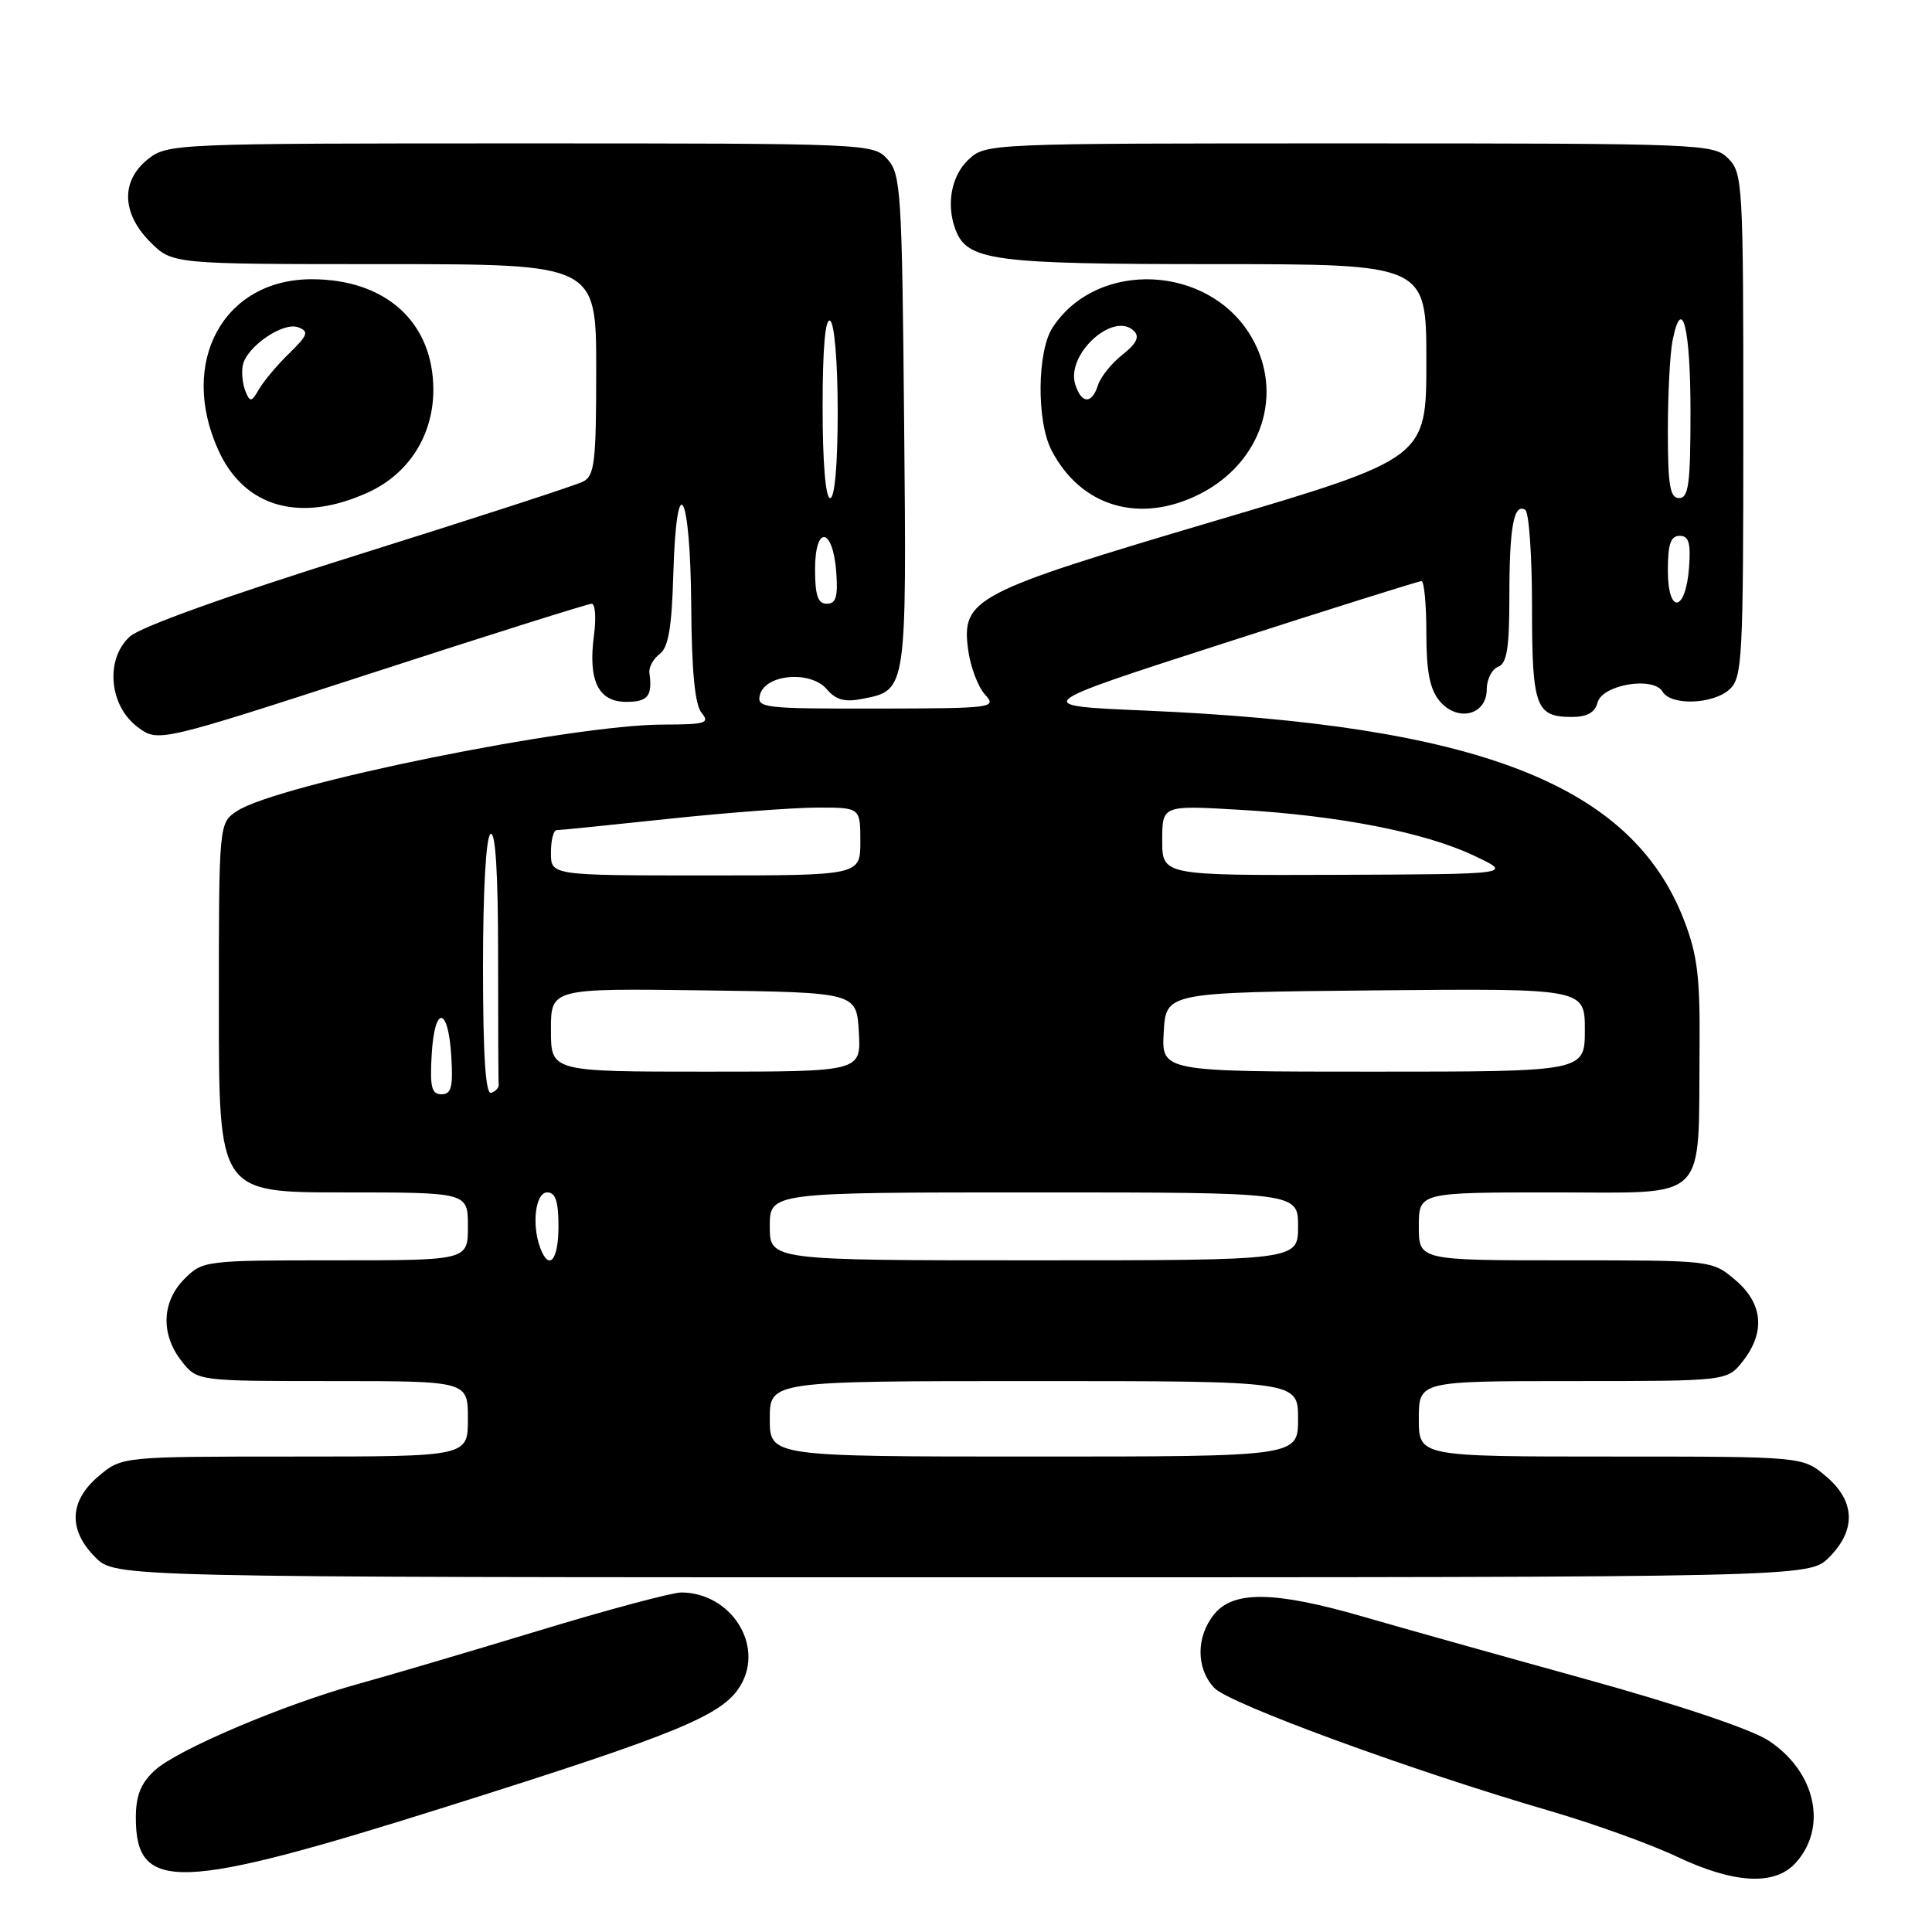 <?xml version="1.0" encoding="UTF-8" standalone="no"?>
<!DOCTYPE svg PUBLIC "-//W3C//DTD SVG 1.1//EN" "http://www.w3.org/Graphics/SVG/1.1/DTD/svg11.dtd" >
<svg xmlns="http://www.w3.org/2000/svg" xmlns:xlink="http://www.w3.org/1999/xlink" version="1.1" viewBox="0 0 256 256">
 <g >
 <path fill="currentColor"
d=" M 237.86 246.92 C 242.24 242.21 240.62 234.75 234.33 230.63 C 232.02 229.12 222.33 225.87 210.00 222.46 C 198.72 219.34 185.45 215.62 180.50 214.18 C 168.90 210.83 163.43 210.75 160.89 213.89 C 158.47 216.87 158.47 221.06 160.89 223.65 C 162.84 225.75 187.11 234.64 205.48 239.99 C 211.19 241.66 218.70 244.36 222.18 246.01 C 229.72 249.58 235.09 249.89 237.86 246.92 Z  M 59.18 239.39 C 90.03 229.67 95.82 227.27 98.15 223.29 C 101.27 217.96 96.85 211.06 90.29 211.01 C 89.07 211.01 80.52 213.29 71.29 216.10 C 62.06 218.90 51.35 222.06 47.50 223.12 C 37.62 225.84 23.45 231.86 20.50 234.59 C 18.64 236.31 18.00 237.93 18.00 240.88 C 18.00 250.80 23.62 250.60 59.18 239.39 Z  M 242.36 206.36 C 245.99 202.73 245.84 198.88 241.92 195.59 C 238.85 193.00 238.85 193.00 213.42 193.00 C 188.00 193.00 188.00 193.00 188.00 188.00 C 188.00 183.00 188.00 183.00 208.43 183.00 C 228.85 183.00 228.85 183.00 230.93 180.37 C 233.96 176.51 233.60 172.69 229.92 169.59 C 226.85 167.00 226.85 167.00 207.42 167.00 C 188.00 167.00 188.00 167.00 188.00 162.50 C 188.00 158.00 188.00 158.00 205.91 158.00 C 226.63 158.00 225.02 159.59 225.20 138.97 C 225.28 129.46 224.93 126.55 223.14 121.92 C 216.19 103.93 195.90 96.05 151.66 94.15 C 136.55 93.50 136.55 93.50 162.12 85.25 C 176.19 80.71 187.99 77.00 188.35 77.00 C 188.71 77.00 189.00 80.10 189.00 83.89 C 189.00 88.98 189.46 91.33 190.75 92.88 C 193.11 95.72 197.00 94.77 197.00 91.35 C 197.00 90.02 197.68 88.68 198.50 88.36 C 199.68 87.91 200.00 85.88 200.00 78.97 C 200.00 69.80 200.59 66.63 202.10 67.56 C 202.60 67.87 203.00 73.63 203.00 80.36 C 203.00 93.68 203.48 95.00 208.29 95.00 C 210.30 95.00 211.34 94.41 211.68 93.10 C 212.31 90.71 219.07 89.58 220.30 91.65 C 221.41 93.53 226.97 93.34 229.17 91.35 C 230.87 89.80 231.00 87.38 231.00 56.35 C 231.00 24.33 230.92 22.92 229.00 21.00 C 227.06 19.06 225.67 19.00 178.81 19.00 C 130.72 19.00 130.62 19.00 128.31 21.17 C 126.04 23.31 125.35 27.13 126.62 30.46 C 128.19 34.55 131.62 35.00 160.95 35.00 C 189.00 35.00 189.00 35.00 189.00 47.86 C 189.00 60.73 189.00 60.73 160.75 69.09 C 128.91 78.53 127.38 79.33 128.29 86.15 C 128.59 88.35 129.58 90.99 130.50 92.01 C 132.13 93.80 131.68 93.86 116.19 93.89 C 101.10 93.91 100.24 93.81 100.70 92.06 C 101.41 89.33 107.40 88.82 109.54 91.31 C 110.77 92.76 111.93 93.07 114.33 92.59 C 120.15 91.45 120.14 91.58 119.80 55.85 C 119.52 25.39 119.37 23.07 117.60 21.10 C 115.71 19.02 115.19 19.00 68.98 19.00 C 23.24 19.00 22.22 19.04 19.63 21.07 C 15.99 23.94 16.10 28.26 19.92 32.08 C 22.85 35.00 22.85 35.00 50.92 35.00 C 79.00 35.00 79.00 35.00 79.00 48.96 C 79.00 61.26 78.79 63.04 77.25 63.82 C 76.29 64.31 62.90 68.66 47.50 73.49 C 30.22 78.90 18.62 83.06 17.20 84.35 C 13.91 87.34 14.45 93.52 18.24 96.34 C 20.97 98.37 20.97 98.37 49.25 89.19 C 64.80 84.13 77.92 80.00 78.40 80.00 C 78.87 80.00 79.01 81.86 78.71 84.14 C 77.90 90.17 79.26 93.00 82.98 93.00 C 85.86 93.00 86.47 92.23 86.05 89.16 C 85.95 88.42 86.56 87.29 87.41 86.66 C 88.57 85.79 89.02 83.14 89.22 76.00 C 89.64 61.72 91.48 65.00 91.59 80.20 C 91.65 88.95 92.08 93.39 92.96 94.45 C 94.10 95.82 93.51 96.00 87.87 96.01 C 75.74 96.02 36.84 103.91 31.42 107.46 C 29.00 109.05 29.00 109.05 29.00 133.52 C 29.00 158.00 29.00 158.00 45.50 158.00 C 62.00 158.00 62.00 158.00 62.00 162.50 C 62.00 167.00 62.00 167.00 44.45 167.00 C 27.16 167.00 26.87 167.04 24.45 169.45 C 21.42 172.49 21.27 176.80 24.07 180.37 C 26.15 183.00 26.15 183.00 44.07 183.00 C 62.00 183.00 62.00 183.00 62.00 188.00 C 62.00 193.00 62.00 193.00 39.08 193.00 C 16.15 193.00 16.15 193.00 13.08 195.59 C 9.16 198.88 9.01 202.73 12.64 206.36 C 15.27 209.00 15.27 209.00 127.50 209.00 C 239.73 209.00 239.73 209.00 242.36 206.36 Z  M 48.81 65.23 C 54.19 62.76 57.43 57.65 57.42 51.62 C 57.40 42.69 51.12 37.00 41.29 37.00 C 29.60 37.01 23.63 47.98 28.94 59.67 C 32.39 67.27 39.82 69.35 48.81 65.23 Z  M 159.00 65.45 C 167.21 61.28 170.20 52.10 165.79 44.60 C 160.17 35.04 145.40 34.36 139.48 43.39 C 137.42 46.53 137.33 55.81 139.33 59.66 C 143.21 67.17 151.06 69.48 159.00 65.45 Z  M 102.00 188.00 C 102.00 183.00 102.00 183.00 137.00 183.00 C 172.00 183.00 172.00 183.00 172.00 188.00 C 172.00 193.00 172.00 193.00 137.00 193.00 C 102.00 193.00 102.00 193.00 102.00 188.00 Z  M 71.61 165.42 C 70.42 162.33 70.94 158.00 72.50 158.00 C 73.61 158.00 74.00 159.17 74.00 162.50 C 74.00 166.96 72.77 168.46 71.61 165.42 Z  M 102.00 162.50 C 102.00 158.00 102.00 158.00 137.00 158.00 C 172.00 158.00 172.00 158.00 172.00 162.50 C 172.00 167.00 172.00 167.00 137.00 167.00 C 102.00 167.00 102.00 167.00 102.00 162.50 Z  M 57.20 139.75 C 57.58 133.14 59.40 133.30 59.80 139.99 C 60.05 144.05 59.80 145.00 58.50 145.00 C 57.19 145.00 56.95 144.03 57.20 139.75 Z  M 64.00 128.14 C 64.00 117.87 64.40 110.87 65.00 110.50 C 65.65 110.10 66.00 115.66 66.00 126.44 C 66.00 135.55 66.03 143.33 66.08 143.72 C 66.12 144.12 65.67 144.61 65.08 144.81 C 64.34 145.05 64.00 139.84 64.00 128.14 Z  M 73.00 136.48 C 73.00 130.96 73.00 130.96 93.25 131.23 C 113.50 131.50 113.50 131.50 113.80 136.75 C 114.10 142.00 114.10 142.00 93.55 142.00 C 73.00 142.00 73.00 142.00 73.00 136.48 Z  M 154.20 136.75 C 154.50 131.50 154.50 131.50 182.25 131.23 C 210.00 130.97 210.00 130.97 210.00 136.48 C 210.00 142.00 210.00 142.00 181.95 142.00 C 153.90 142.00 153.90 142.00 154.20 136.75 Z  M 73.00 113.00 C 73.00 111.35 73.34 110.00 73.75 110.00 C 74.16 110.00 80.80 109.33 88.50 108.51 C 96.20 107.69 105.09 107.02 108.25 107.01 C 114.00 107.00 114.00 107.00 114.00 111.50 C 114.00 116.00 114.00 116.00 93.50 116.00 C 73.00 116.00 73.00 116.00 73.00 113.00 Z  M 154.00 111.35 C 154.00 106.70 154.00 106.70 164.25 107.30 C 177.44 108.07 188.79 110.29 195.32 113.38 C 200.50 115.83 200.50 115.83 177.25 115.92 C 154.00 116.00 154.00 116.00 154.00 111.35 Z  M 108.00 75.42 C 108.00 69.51 110.37 69.86 110.81 75.83 C 111.05 79.07 110.77 80.00 109.56 80.00 C 108.37 80.00 108.00 78.90 108.00 75.42 Z  M 221.00 75.58 C 221.00 72.10 221.37 71.00 222.56 71.00 C 223.77 71.00 224.05 71.93 223.81 75.17 C 223.37 81.14 221.00 81.49 221.00 75.58 Z  M 109.00 53.94 C 109.00 46.16 109.35 42.10 110.00 42.50 C 110.57 42.85 111.00 48.01 111.00 54.56 C 111.00 61.52 110.61 66.00 110.00 66.00 C 109.39 66.00 109.00 61.31 109.00 53.94 Z  M 221.00 57.12 C 221.00 52.24 221.28 46.85 221.62 45.14 C 222.87 38.91 224.00 43.39 224.00 54.56 C 224.00 64.06 223.75 66.00 222.50 66.00 C 221.28 66.00 221.00 64.35 221.00 57.12 Z  M 32.51 51.81 C 32.14 50.88 31.98 49.35 32.17 48.41 C 32.65 45.95 37.53 42.60 39.52 43.37 C 40.97 43.92 40.80 44.40 38.35 46.79 C 36.78 48.31 34.98 50.45 34.35 51.53 C 33.31 53.31 33.13 53.34 32.51 51.81 Z  M 142.48 50.95 C 141.21 46.94 147.57 41.17 150.27 43.87 C 151.03 44.63 150.59 45.54 148.73 47.00 C 147.29 48.13 145.84 49.94 145.49 51.03 C 144.68 53.58 143.31 53.55 142.48 50.95 Z "/>
</g>
</svg>